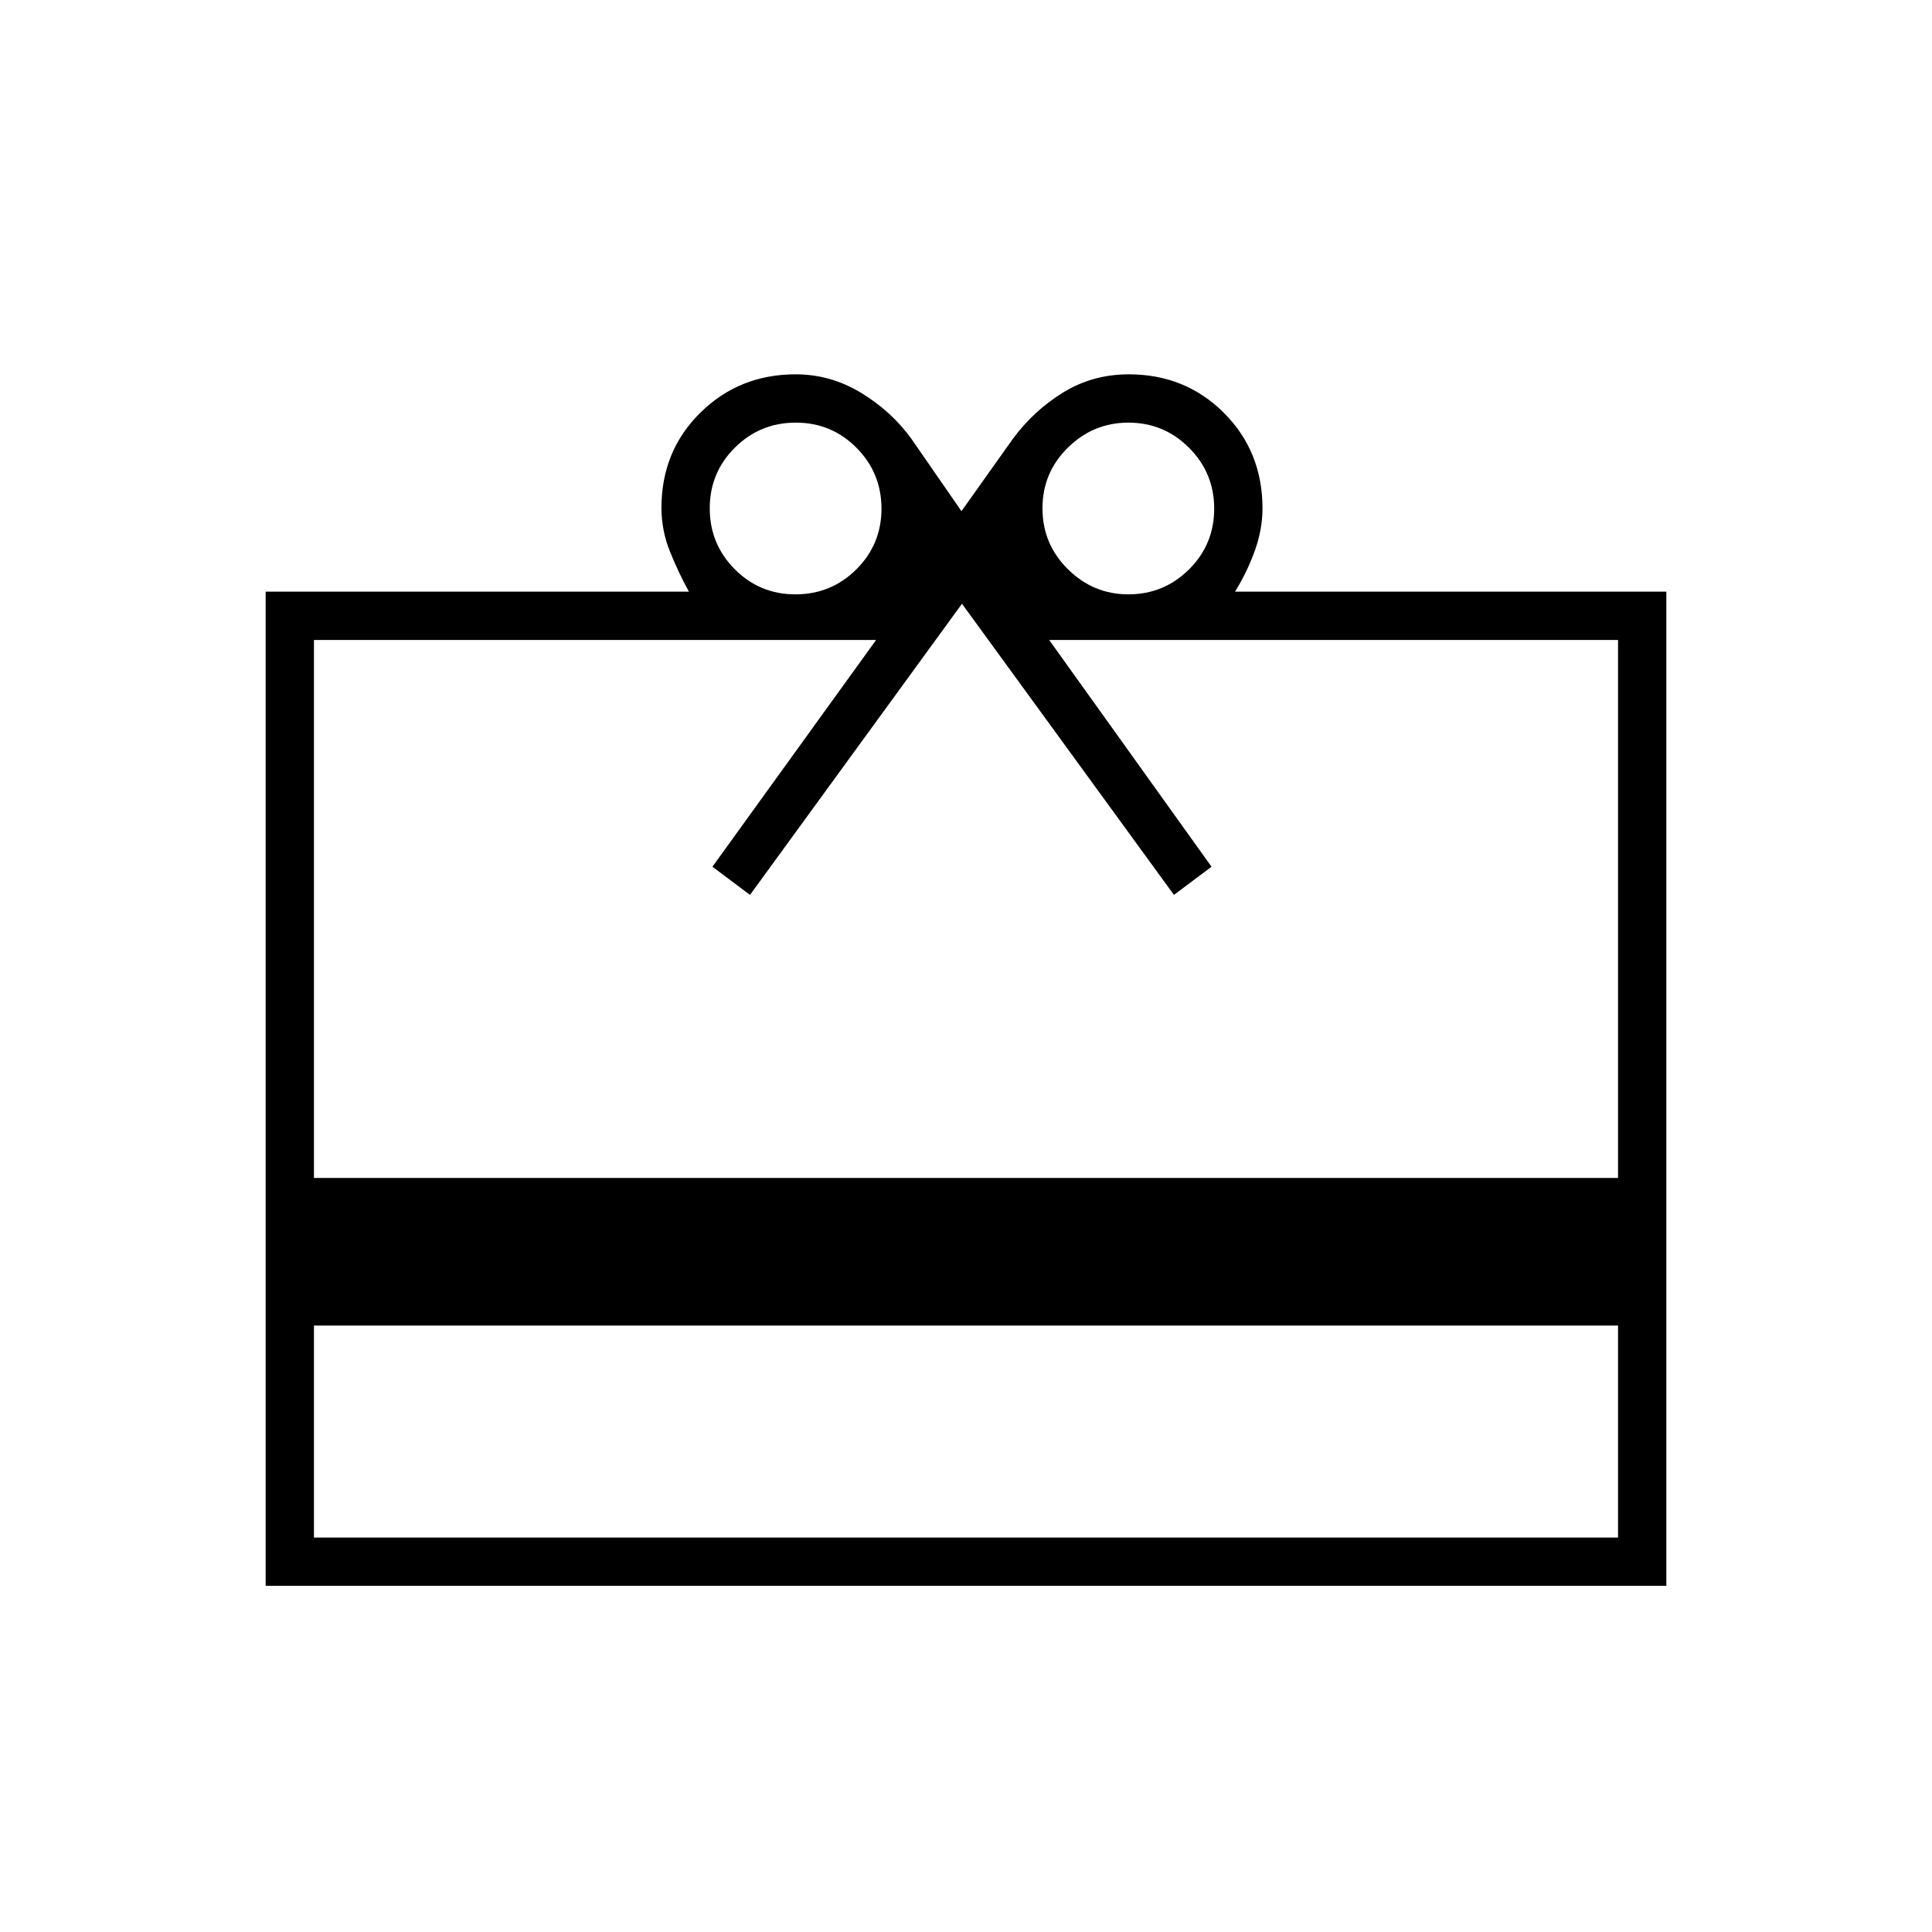 <svg xmlns="http://www.w3.org/2000/svg" height="40" viewBox="0 -960 960 960" width="40"><path d="M156-301.33V-196h648v-105.33H156ZM132-666h210.33q-5-9-9.33-19.67-4.33-10.66-4.33-21.94 0-28.28 19.33-47.33Q367.33-774 395.33-774q17.4 0 32.53 9.19 15.12 9.18 24.98 22.81l24.91 36 25.58-36q10.34-14 24.97-23 14.64-9 32.58-9 28.12 0 47.29 19.17 19.16 19.16 19.16 47.5 0 10.33-3.83 21-3.83 10.66-9.83 20.33H828v494H132v-494Zm24 291.33h648V-642H521.33L602-529.33l-18.67 14L478-660 372.67-515.33l-18.67-14L435.33-642H156v267.33Zm239.25-290q17.75 0 30.25-12.41Q438-689.5 438-707.25t-12.42-30.25Q413.16-750 395.42-750q-17.75 0-30.25 12.42t-12.5 30.16q0 17.75 12.41 30.25 12.42 12.5 30.17 12.5Zm165.42 0q17.66 0 30.16-12.41 12.5-12.42 12.5-30.17t-12.5-30.25q-12.5-12.5-30.16-12.5-17.4 0-30.04 12.42Q518-725.16 518-707.42q0 17.75 12.63 30.25 12.64 12.5 30.04 12.5Z"/></svg>